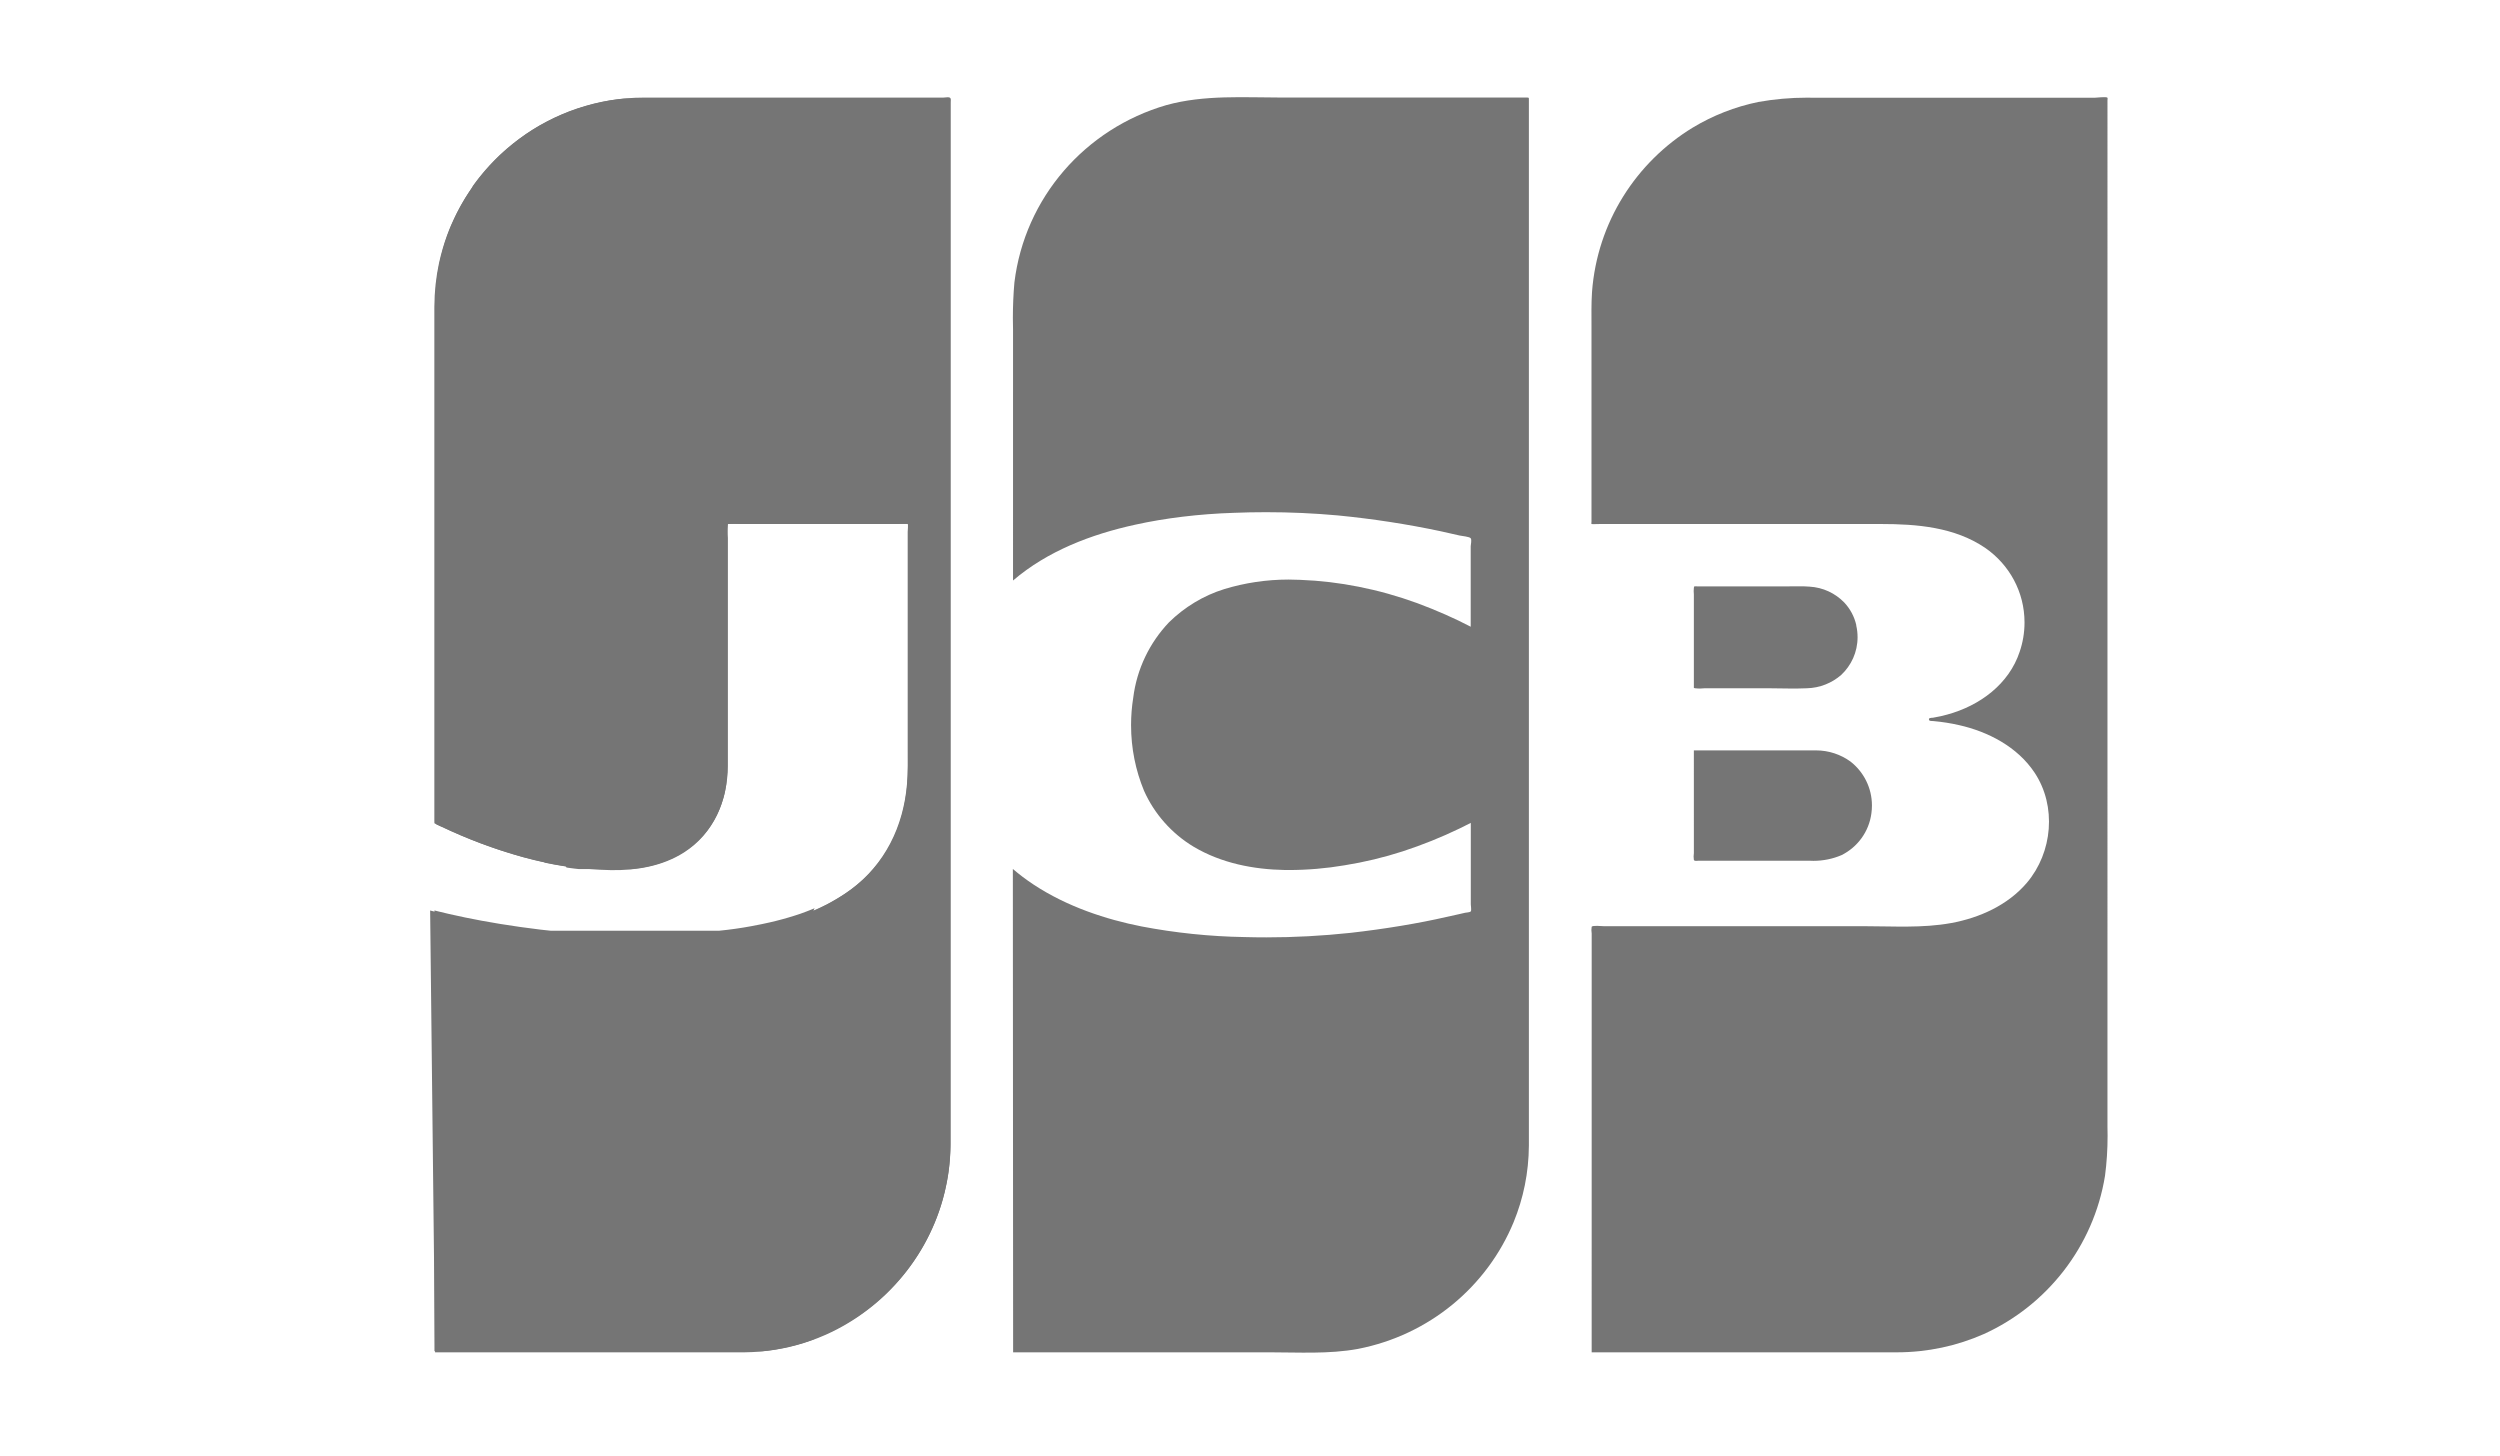 <svg xmlns="http://www.w3.org/2000/svg" width="879" height="512" version="1.1" viewBox="0 0 879 512"><path fill="#757575" d="M356.193 475.473h89.996c10.368 0 21.014 0.684 31.274-1.197 25.108-4.894 45.379-21.912 54.735-44.583 3.409-8.311 5.306-17.385 5.356-26.897v-365.694c0-0.7 0-1.461 0-2.16s0-0.638-1.182-0.638h-85.255c-13.647 0-27.683-1.026-40.988 2.642-28.622 8.297-49.844 32.621-53.465 62.376-0.356 3.995-0.539 8.228-0.539 12.505 0 1.385 0.019 2.766 0.058 4.142l-0.005 88.146c12.124-10.399 27.527-16.258 42.962-19.631 10.37-2.292 22.433-3.795 34.779-4.174 3.565-0.145 7.394-0.224 11.241-0.224 8.493 0 16.898 0.383 25.196 1.134 12.433 1.215 24.398 3.070 36.131 5.554q2.311 0.523 6.726 1.518c0.761 0.171 3.451 0.388 3.886 0.964s0 2.285 0 2.782v28.32c-5.402-2.845-12.021-5.778-18.837-8.305-6.82-2.481-13.597-4.383-20.564-5.758-6.704-1.337-13.546-2.156-20.529-2.421-1.382-0.067-2.721-0.101-4.067-0.101-7.873 0-15.471 1.171-22.632 3.347-7.295 2.256-14.019 6.339-19.476 11.707-6.732 7.084-11.291 16.305-12.56 26.546-0.488 3.046-0.754 6.291-0.754 9.599 0 8.157 1.616 15.937 4.546 23.037 3.615 8.147 9.757 15.069 17.438 19.695 9.803 5.83 21.087 7.99 32.154 8.192 0.351 0.004 0.767 0.006 1.183 0.006 6.719 0 13.305-0.567 19.712-1.657 7.087-1.133 13.899-2.783 20.493-4.916 6.969-2.281 13.57-4.945 19.938-8.014 0.692-0.356 2.34-1.132 3.987-1.988v28.662c0 0.451 0.28 2.067 0 2.44s-1.648 0.404-2.005 0.498l-2.239 0.513-4.368 0.964c-9.502 2.194-21.524 4.212-33.74 5.591-9.956 1.059-19.676 1.581-29.519 1.581-2.591 0-5.175-0.036-7.748-0.108-12.197-0.202-24.332-1.477-36.118-3.731-12.449-2.447-26.142-6.924-37.925-14.68-2.74-1.81-5.107-3.604-7.353-5.536l0.095 169.954z"/><path fill="#757575" d="M595.562 263.849h28.149c4.663 0 9.326 0 14.082 0 0.208-0.007 0.452-0.012 0.697-0.012 4.534 0 8.727 1.455 12.14 3.924 4.586 3.577 7.545 9.173 7.545 15.46 0 0.925-0.064 1.834-0.188 2.724-0.828 6.467-4.887 11.933-10.508 14.722-3.008 1.289-6.378 2.010-9.916 2.010-0.548 0-1.092-0.017-1.632-0.051l-38.582 0.003c-0.746 0-1.554 0.264-1.788-0.311-0.056-0.351-0.088-0.755-0.088-1.166s0.032-0.815 0.093-1.209l-0.005-36.094zM559.563 475.473h106.581c0.232 0.002 0.507 0.004 0.782 0.004 10.872 0 21.21-2.289 30.557-6.413 22.22-10.069 38.606-30.788 42.638-55.649 0.597-4.526 0.905-9.268 0.905-14.081 0-1.041-0.014-2.079-0.043-3.113l0.004-360.983c0-0.156 0.093-0.746 0-0.87-0.357-0.467-3.823 0-4.538 0h-98.545c-0.741-0.020-1.614-0.032-2.489-0.032-5.87 0-11.619 0.52-17.202 1.518-8.205 1.678-16.016 4.774-23.056 9.019-19.86 12.105-33.583 33.285-35.405 57.78-0.279 4.209-0.186 8.204-0.186 12.183v68.578c0 0.125-0.093 0.731 0 0.824s2.549 0 3.109 0h98.545c12.745 0 26.067 1.057 36.9 8.487 8.323 5.811 13.699 15.343 13.699 26.131 0 3.602-0.6 7.065-1.705 10.293-3.757 11.387-14.016 18.972-25.487 22.096-1.383 0.399-3.177 0.799-5.003 1.107-0.779 0.043-1.727 0.043-1.323 0.868 0.171 0.342 0.995 0.264 1.476 0.311 3.247 0.297 6.173 0.768 9.030 1.423 10.072 2.26 20.503 7.56 26.58 16.762 7.771 11.751 6.311 27.978-2.72 38.641-6.699 7.896-16.647 12.357-26.673 14.191s-20.455 1.103-30.574 1.103h-91.489c-0.855 0-3.995-0.373-4.306 0.217-0.061 0.351-0.096 0.754-0.096 1.166s0.034 0.815 0.101 1.208l-0.006 147.232zM652.653 219.94c0.298 1.233 0.47 2.649 0.47 4.104 0 5.242-2.222 9.965-5.775 13.28-3.239 2.811-7.448 4.557-12.064 4.673-4.423 0.218-8.869 0-13.251 0h-22.663c-0.5 0.063-1.077 0.099-1.663 0.099s-1.164-0.036-1.731-0.106c-0.569-0.164-0.414 0.007-0.414-0.802v-32.16c-0.039-0.355-0.063-0.765-0.063-1.181s0.023-0.827 0.067-1.232c0.167-0.665 0.167-0.447 1.13-0.447h32.47c2.332 0 4.663-0.094 7.025 0.094 4.817 0.272 9.102 2.35 12.229 5.56 2.071 2.197 3.571 4.946 4.256 8.003z"/><path fill="#757575" d="M154.284 290.18l-1.554-0.731v-181.594c0.008-5.299 0.575-10.462 1.642-15.438q0.239-1.070 0.628-2.624t0.715-2.596q0.342-1.15 0.715-2.285c0.233-0.7 0.466-1.383 0.715-2.067s0.466-1.259 0.715-1.881 0.466-1.166 0.715-1.741 0.466-1.088 0.715-1.555l0.715-1.555 0.715-1.43 0.715-1.368 0.715-1.29 0.715-1.243 0.715-1.197 0.715-1.135 0.715-1.088 0.715-1.057 0.59-1.026 0.715-0.979 0.715-0.948 0.715-0.917 0.715-0.886 0.715-0.855 0.715-0.84 0.715-0.809 0.715-0.792 0.715-0.761 0.715-0.746 0.715-0.73 1.43-1.399 1.43-1.306 1.43-1.243 1.43-1.181 0.715-0.575 0.715-0.559 0.715-0.544 0.715-0.529 1.43-1.026 0.715-0.498 0.715-0.482 1.43-0.932 1.43-0.87 1.43-0.84 1.43-0.777 1.43-0.746 1.43-0.715 0.715-0.342 1.43-0.653 1.43-0.621 1.43-0.59 0.715-0.28 1.43-0.529 1.43-0.498 1.43-0.467 2.145-0.653 0.715-0.202 1.43-0.373 1.43-0.342 2.145-0.467 1.43-0.28 1.43-0.248 0.715-0.109 2.145-0.28 1.43-0.156h114.959v367.26c-0.002 3.327-0.221 6.603-0.647 9.813-0.146 1.176-0.394 2.575-0.674 4.036q-0.311 1.663-0.715 3.295-0.327 1.384-0.715 2.736t-0.715 2.363q-0.342 1.057-0.715 2.114t-0.715 1.928q-0.342 0.901-0.715 1.772t-0.715 1.647-0.715 1.555-0.715 1.461l-0.715 1.384-0.715 1.321-0.715 1.259-0.715 1.197-0.715 1.15-0.715 1.103-0.715 1.072-0.715 1.026-0.715 0.979-0.715 0.964-0.715 0.933-0.715 0.886-0.715 0.87-0.715 0.839-0.715 0.824-0.715 0.793-1.43 1.524-0.715 0.731-0.715 0.715-0.715 0.7-0.715 0.668-0.715 0.653-0.715 0.637-0.715 0.622-0.715 0.606-0.715 0.591-0.715 0.575-0.715 0.56-1.43 1.088-1.43 1.026-0.715 0.498-0.715 0.482-1.43 0.933-1.43 0.87-1.43 0.839-0.715 0.404-1.43 0.777-1.43 0.746-1.43 0.715-1.43 0.653-1.43 0.622-1.43 0.591-0.715 0.28-0.715 0.264-0.389 0.311-2.145 0.746-1.43 0.466-1.43 0.435-0.715 0.202-1.43 0.373-1.43 0.342-2.145 0.466-1.43 0.28-2.145 0.373-2.145 0.28-1.43 0.156h-115.363v-154.968l1.554 0.389 3.575 0.855 5.72 1.243 5.72 1.119 6.435 1.119 7.15 1.088 7.15 0.933 3.575 0.389h59.174l2.86-0.311 2.86-0.373 2.86-0.435 2.86-0.498 3.575-0.7 2.86-0.622 2.145-0.513 2.145-0.56 2.145-0.606 2.145-0.653 2.145-0.7 2.145-0.793 1.43-0.56 1.43-0.591-0.42 0.855 0.715-0.327 0.715-0.311 0.715-0.327 1.43-0.684 1.43-0.715 1.43-0.777 0.715-0.404 1.43-0.839 0.715-0.435 0.715-0.451 0.715-0.466 0.715-0.482 0.715-0.498 0.715-0.513 0.715-0.529 0.715-0.544 0.715-0.575 0.715-0.591 0.715-0.606 0.715-0.637 0.715-0.653 0.715-0.7 0.715-0.715 0.715-0.746 0.715-0.793 0.715-0.824 0.715-0.855 0.715-0.901 0.715-0.948 0.715-1.010 0.715-1.057 0.715-1.135 0.715-1.212q0.373-0.653 0.715-1.305t0.715-1.414 0.715-1.555 0.715-1.71c0.248-0.637 0.482-1.274 0.715-1.912s0.482-1.461 0.715-2.207 0.498-1.741 0.715-2.627 0.498-2.207 0.715-3.327q0.451-2.502 0.715-5.082 0.358-3.591 0.358-7.321v-85.255h-63.48v85.302q0 2.005-0.171 3.933c-0.153 1.81-0.395 3.442-0.731 5.038q-0.249 1.18-0.668 2.563-0.327 1.103-0.715 2.176c-0.218 0.606-0.451 1.212-0.715 1.788s-0.466 1.041-0.715 1.555-0.466 0.917-0.715 1.368-0.466 0.824-0.715 1.228-0.466 0.762-0.715 1.119l-0.715 1.026-0.715 0.948-0.715 0.87-0.715 0.824-0.715 0.762-0.715 0.715-0.715 0.668-0.715 0.637-0.715 0.591-0.715 0.56-0.715 0.529-0.715 0.498-0.715 0.482-0.715 0.451-0.715 0.42-0.715 0.404-0.715 0.389-0.715 0.358-0.715 0.342-0.715 0.327-0.715 0.311-0.715 0.296-0.715 0.28-0.715 0.264-0.715 0.248-0.715 0.233-0.715 0.217-0.715 0.202-0.715 0.187-0.715 0.171-1.43 0.311-0.715 0.14-1.43 0.248-0.715 0.109-1.43 0.187-0.715 0.077h-18.543l-1.43-0.156-2.145-0.28-0.715-0.109-0.233-0.373-1.43-0.217-2.86-0.498-2.86-0.56-0.621-0.28-1.43-0.311-3.575-0.855-2.145-0.56-2.86-0.808-3.575-1.088-2.86-0.933-3.575-1.243-2.86-1.057-3.575-1.399-2.86-1.182-3.327-1.445-3.575-1.632-0.715-0.342z"/><path fill="#757575" d="M152.761 475.473h109.131c14.566-0.171 28.056-4.634 39.305-12.179 19.53-13.003 32.514-35.039 32.986-60.135 0.001-4.159 0.001-8.247 0.001-12.334v-354.841c0.035-0.211 0.055-0.453 0.055-0.7s-0.020-0.489-0.058-0.725c-0.308-0.627-1.815-0.239-2.592-0.239h-104.141c-0.292-0.004-0.636-0.007-0.981-0.007-32.854 0-60.68 21.527-70.142 51.245-2.226 7.219-3.427 14.919-3.427 22.9 0 0.275 0.001 0.549 0.005 0.823l-0 179.423c0 1.43 1.321 1.399 2.58 1.99 8.366 4.107 18.25 7.861 28.51 10.711 10.107 2.788 20.323 4.322 30.864 4.536 8.986 0.127 18.048-1.382 25.633-6.216 10.476-6.683 15.373-18.357 15.404-30.512 0-11.736 0-23.471 0-35.206v-44.811c-0.084-0.677-0.132-1.459-0.132-2.254s0.048-1.577 0.142-2.346c0.162-0.514-0.304-0.234 0.535-0.389 0.547-0.050 1.183-0.078 1.827-0.078s1.279 0.029 1.908 0.084l55.782-0.006c0.466 0 2.953-0.28 3.187 0s0 2.347 0 2.814v75.401c0 4.43 0.109 8.875-0.248 13.289-1.228 14.782-7.772 28.18-19.755 37.133-6.658 4.823-14.424 8.635-22.796 11.003-10.632 3.041-22.339 4.959-34.411 5.462-4.433 0.234-9.265 0.362-14.128 0.362-5.565 0-11.089-0.167-16.571-0.497q-14.184-0.757-28.996-2.933c-11.402-1.538-21.316-3.538-30.999-6.111l1.73 155.343z"/></svg>